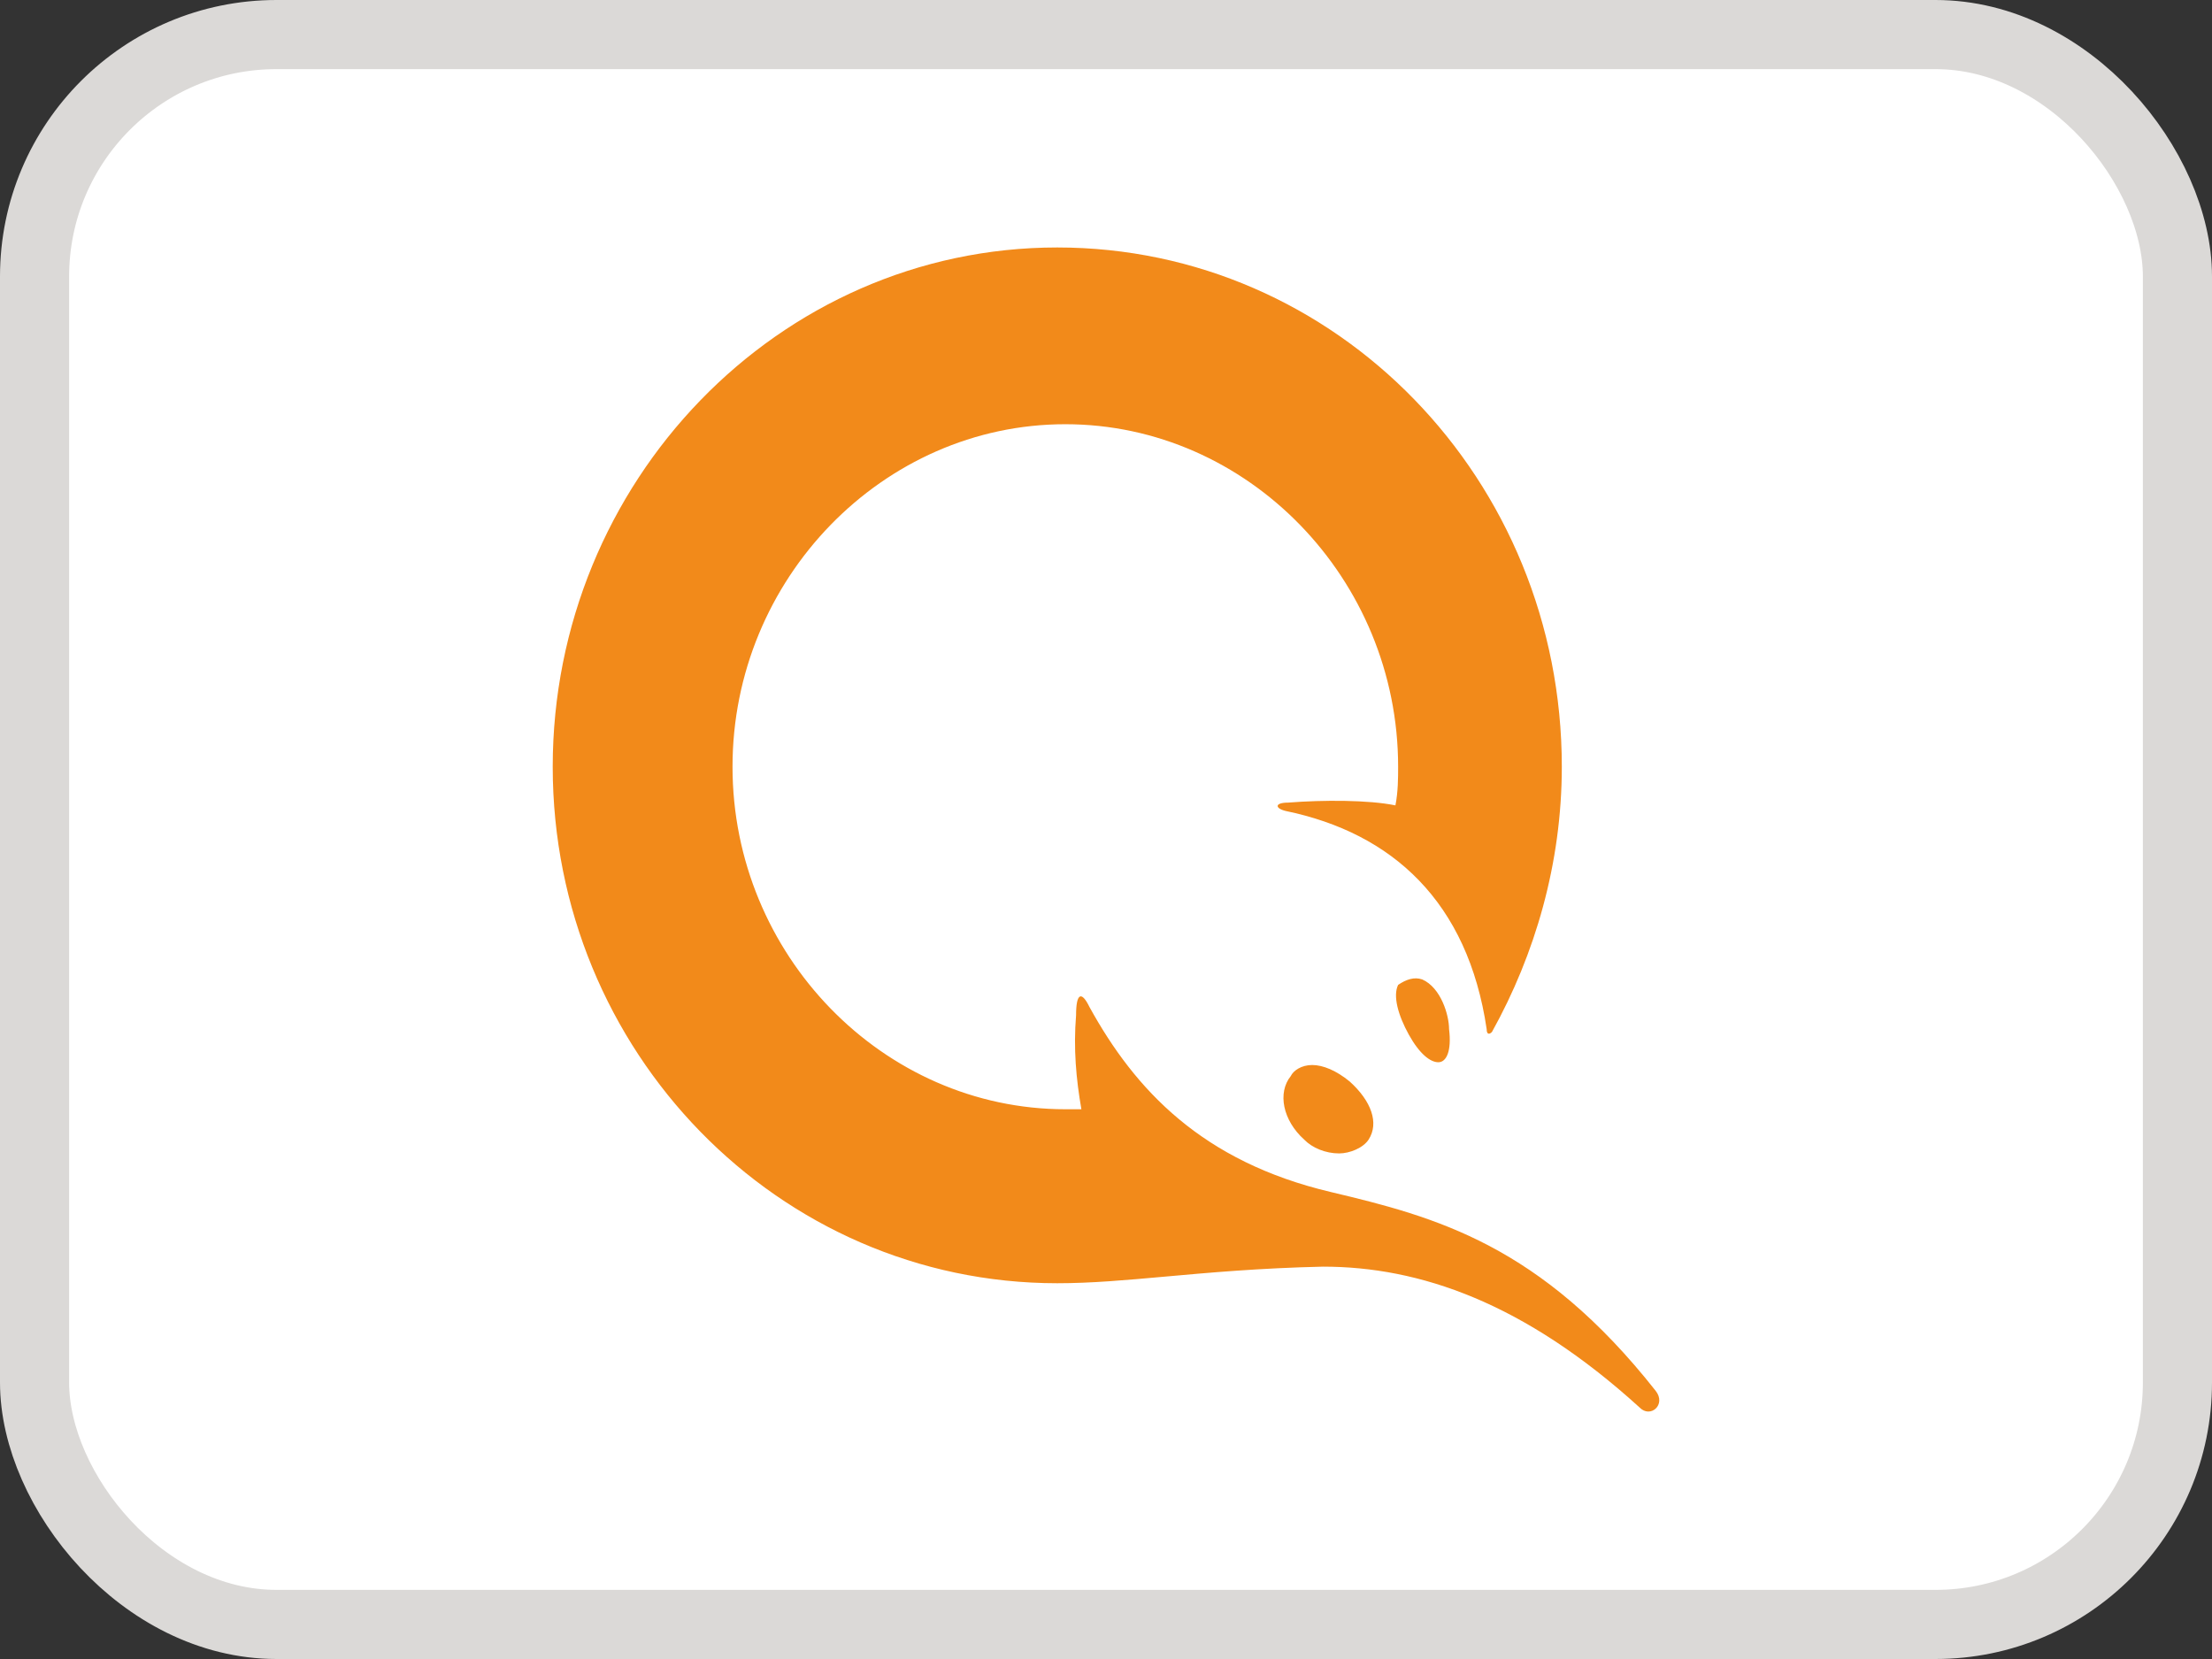 <svg width="32" height="24" viewBox="0 0 32 24" fill="none" xmlns="http://www.w3.org/2000/svg">
<rect x="0" y="0" width="32" height="24" fill="#333333" stroke="none"/>
<rect x="0.5" y="0.5" width="31" height="23" rx="3.5" fill="white"/>
<rect x="0.5" y="0.5" width="31" height="23" rx="3.5" stroke="#DBD9D7"/>
<path fill-rule="evenodd" clip-rule="evenodd" d="M7.996 11.092C7.996 15.207 11.257 18.564 15.295 18.564C15.791 18.564 16.286 18.519 16.856 18.468C17.491 18.411 18.217 18.345 19.139 18.324C20.536 18.324 22.05 18.843 23.72 20.362C23.875 20.522 24.108 20.322 23.953 20.122C22.283 18.004 20.769 17.605 19.255 17.245C17.392 16.806 16.421 15.767 15.761 14.568C15.644 14.328 15.567 14.368 15.567 14.688C15.528 15.168 15.567 15.607 15.644 16.047H15.412C12.771 16.047 10.597 13.809 10.597 11.092C10.597 8.375 12.771 6.137 15.412 6.137C18.052 6.137 20.226 8.375 20.226 11.092C20.226 11.252 20.226 11.451 20.187 11.651C19.799 11.571 19.139 11.571 18.634 11.611C18.44 11.611 18.44 11.691 18.595 11.731C20.148 12.051 21.235 13.05 21.507 14.888C21.507 14.968 21.546 14.968 21.584 14.928C22.206 13.809 22.594 12.49 22.594 11.092C22.594 6.936 19.333 3.58 15.295 3.58C11.257 3.58 7.996 6.976 7.996 11.092ZM20.575 14.169C20.847 14.289 20.963 14.688 20.963 14.888C21.002 15.207 20.924 15.367 20.808 15.367C20.691 15.367 20.536 15.247 20.381 14.968C20.226 14.688 20.148 14.408 20.226 14.248C20.342 14.169 20.459 14.129 20.575 14.169ZM18.983 15.407C19.139 15.407 19.333 15.487 19.527 15.647C19.837 15.927 19.954 16.246 19.799 16.486C19.721 16.606 19.527 16.686 19.372 16.686C19.177 16.686 18.983 16.606 18.867 16.486C18.556 16.206 18.479 15.807 18.673 15.567C18.711 15.487 18.828 15.407 18.983 15.407Z" fill="#F28A1A"/>
</svg>

